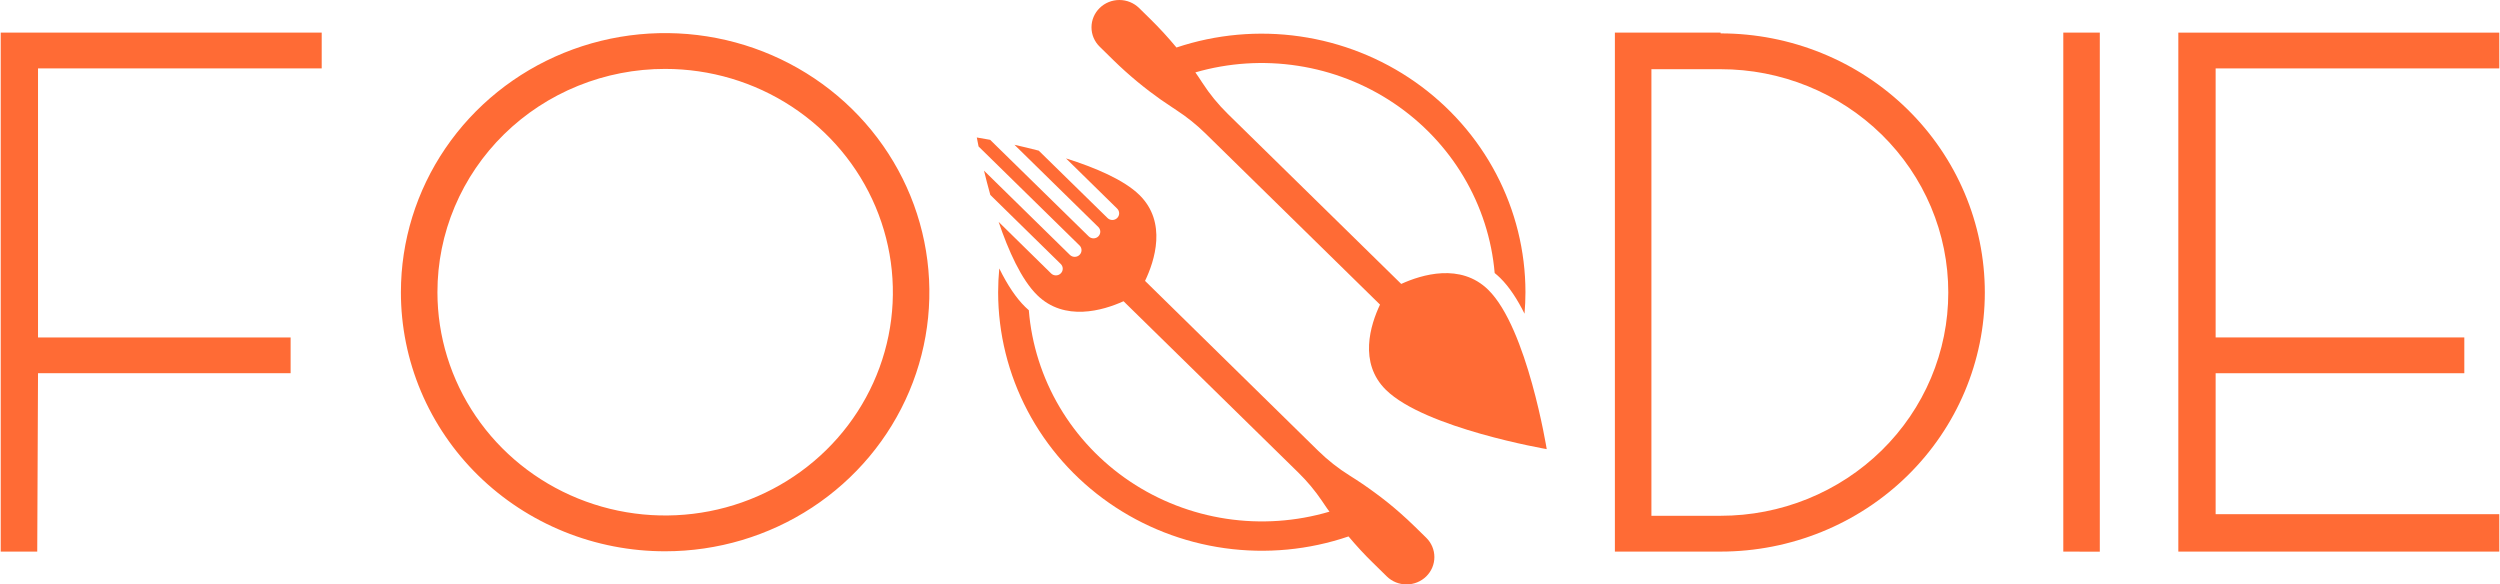 <svg width="154" height="36" viewBox="0 0 154 36" fill="none" xmlns="http://www.w3.org/2000/svg">
<path d="M91.674 17.851C89.973 16.183 87.572 16.917 86.315 17.49L75.63 7.013C75.037 6.432 74.511 5.789 74.062 5.095C73.923 4.88 73.784 4.669 73.635 4.459C75.685 3.866 77.845 3.727 79.957 4.054C82.07 4.38 84.081 5.163 85.846 6.347C87.612 7.53 89.086 9.084 90.163 10.895C91.24 12.706 91.892 14.73 92.072 16.819C92.189 16.913 92.302 17.014 92.412 17.121C92.977 17.675 93.475 18.448 93.911 19.324C93.948 18.886 93.967 18.443 93.968 17.996C93.966 15.463 93.348 12.967 92.165 10.714C90.983 8.462 89.269 6.519 87.168 5.046C85.066 3.572 82.636 2.612 80.08 2.243C77.524 1.875 74.915 2.109 72.47 2.927C71.962 2.313 71.422 1.725 70.852 1.165L70.167 0.493C70.007 0.337 69.818 0.213 69.61 0.128C69.401 0.044 69.178 0 68.953 0C68.727 0 68.504 0.044 68.296 0.128C68.087 0.213 67.898 0.337 67.739 0.493C67.579 0.649 67.453 0.835 67.366 1.039C67.28 1.244 67.236 1.463 67.236 1.684C67.236 1.905 67.28 2.124 67.366 2.328C67.453 2.532 67.579 2.718 67.739 2.874L68.595 3.714C68.826 3.942 69.065 4.164 69.307 4.382C69.788 4.814 70.286 5.229 70.802 5.621C71.256 5.968 71.723 6.297 72.204 6.609L72.481 6.794C73.115 7.207 73.705 7.681 74.244 8.208L85.009 18.764C84.425 19.998 83.674 22.35 85.377 24.02C87.781 26.378 95.278 27.666 95.278 27.666C95.278 27.666 94.079 20.209 91.674 17.851Z" fill="#FF6B35"/>
<path d="M87.856 35.507C88.178 35.191 88.358 34.763 88.358 34.316C88.358 33.87 88.178 33.442 87.856 33.126L87.17 32.454C86.862 32.153 86.546 31.859 86.223 31.576C85.734 31.146 85.225 30.738 84.696 30.352C84.197 29.983 83.683 29.634 83.154 29.304C82.447 28.863 81.791 28.348 81.198 27.766L70.535 17.303C71.122 16.079 71.906 13.695 70.187 12.009C69.232 11.073 67.458 10.323 65.665 9.757L68.817 12.85C68.896 12.927 68.94 13.031 68.94 13.14C68.94 13.249 68.896 13.354 68.817 13.431C68.739 13.508 68.632 13.551 68.521 13.551C68.41 13.551 68.303 13.508 68.225 13.431L63.987 9.28C63.458 9.144 62.952 9.023 62.491 8.919L67.656 13.985C67.734 14.061 67.778 14.165 67.778 14.274C67.778 14.382 67.734 14.486 67.656 14.563C67.578 14.64 67.472 14.683 67.361 14.683C67.251 14.683 67.144 14.64 67.066 14.563L60.993 8.613C60.479 8.518 60.171 8.469 60.171 8.469C60.171 8.469 60.207 8.673 60.279 9.021L66.499 15.12C66.538 15.158 66.569 15.203 66.59 15.253C66.611 15.303 66.622 15.356 66.622 15.41C66.622 15.464 66.611 15.518 66.59 15.568C66.569 15.617 66.538 15.663 66.499 15.701C66.46 15.739 66.414 15.77 66.364 15.79C66.313 15.811 66.258 15.822 66.203 15.822C66.148 15.822 66.093 15.811 66.042 15.791C65.992 15.77 65.945 15.74 65.906 15.702L60.614 10.511C60.723 10.966 60.854 11.463 61.004 12.008L65.341 16.261C65.38 16.299 65.411 16.345 65.433 16.395C65.454 16.445 65.465 16.498 65.465 16.552C65.465 16.606 65.454 16.66 65.433 16.71C65.411 16.76 65.38 16.805 65.341 16.843C65.302 16.882 65.256 16.912 65.205 16.933C65.154 16.953 65.1 16.964 65.044 16.964C64.989 16.964 64.935 16.953 64.884 16.933C64.833 16.912 64.787 16.882 64.748 16.843L61.516 13.669C62.117 15.438 62.913 17.222 63.889 18.178C65.573 19.83 67.942 19.131 69.21 18.556L79.988 29.122C80.526 29.649 81.009 30.228 81.43 30.85L81.618 31.128C81.707 31.265 81.797 31.388 81.896 31.518C79.836 32.127 77.663 32.276 75.537 31.954C73.411 31.632 71.385 30.848 69.609 29.658C67.833 28.468 66.351 26.902 65.272 25.077C64.193 23.252 63.545 21.213 63.375 19.11C63.299 19.045 63.224 18.974 63.15 18.903C62.595 18.359 62.06 17.563 61.555 16.536C61.51 17.019 61.485 17.507 61.485 18.003C61.487 20.544 62.108 23.047 63.297 25.305C64.486 27.563 66.209 29.509 68.321 30.981C70.433 32.453 72.874 33.409 75.439 33.767C78.005 34.126 80.621 33.878 83.069 33.044C83.543 33.608 84.04 34.151 84.571 34.667L85.427 35.507C85.75 35.823 86.186 36 86.642 36C87.097 36 87.534 35.823 87.856 35.507Z" fill="#FF6B35"/>
<path d="M2.294 33.978H0.044V2.01H19.817V4.214H2.342V20.786H17.902V22.991H2.342L2.294 33.978Z" fill="#FF6B35"/>
<path d="M24.696 17.999C24.696 14.843 25.65 11.757 27.438 9.133C29.227 6.508 31.769 4.462 34.743 3.254C37.717 2.046 40.989 1.73 44.146 2.345C47.304 2.961 50.204 4.481 52.481 6.712C54.757 8.944 56.308 11.787 56.936 14.883C57.565 17.979 57.243 21.188 56.012 24.104C54.78 27.02 52.695 29.513 50.019 31.267C47.342 33.022 44.196 33.959 40.977 33.959C38.838 33.962 36.72 33.55 34.744 32.749C32.768 31.948 30.973 30.773 29.46 29.29C27.948 27.808 26.749 26.047 25.931 24.11C25.114 22.172 24.694 20.096 24.696 17.999ZM26.946 17.999C26.946 20.719 27.769 23.379 29.31 25.64C30.851 27.902 33.042 29.665 35.605 30.706C38.168 31.748 40.989 32.02 43.709 31.49C46.431 30.959 48.93 29.649 50.892 27.726C52.854 25.803 54.19 23.352 54.732 20.684C55.273 18.016 54.996 15.251 53.934 12.737C52.873 10.224 51.076 8.076 48.769 6.564C46.463 5.052 43.751 4.245 40.977 4.245C39.134 4.243 37.309 4.597 35.606 5.288C33.903 5.978 32.355 6.991 31.052 8.269C29.749 9.546 28.716 11.063 28.011 12.733C27.306 14.403 26.945 16.192 26.946 17.999Z" fill="#FF6B35"/>
<path d="M105.988 2.057C110.305 2.057 114.445 3.739 117.498 6.732C120.55 9.725 122.265 13.785 122.265 18.017C122.265 22.25 120.55 26.31 117.498 29.303C114.445 32.296 110.305 33.978 105.988 33.978H99.477V2.01H105.988V2.057ZM120.014 18.017C120.016 16.211 119.654 14.422 118.95 12.752C118.246 11.083 117.213 9.566 115.91 8.288C114.607 7.011 113.06 5.998 111.358 5.307C109.655 4.616 107.831 4.262 105.988 4.263H101.727V31.772H105.988C107.831 31.773 109.655 31.419 111.358 30.728C113.06 30.037 114.607 29.024 115.91 27.747C117.213 26.469 118.246 24.952 118.95 23.283C119.654 21.613 120.016 19.824 120.014 18.017Z" fill="#FF6B35"/>
<path d="M127.099 33.978V2.01H129.348V33.984L127.099 33.978Z" fill="#FF6B35"/>
<path d="M153.956 33.978H134.185V2.01H153.956V4.214H136.483V20.786H151.802V22.991H136.483V31.674H153.956V33.978Z" fill="#FF6B35"/>
</svg>
